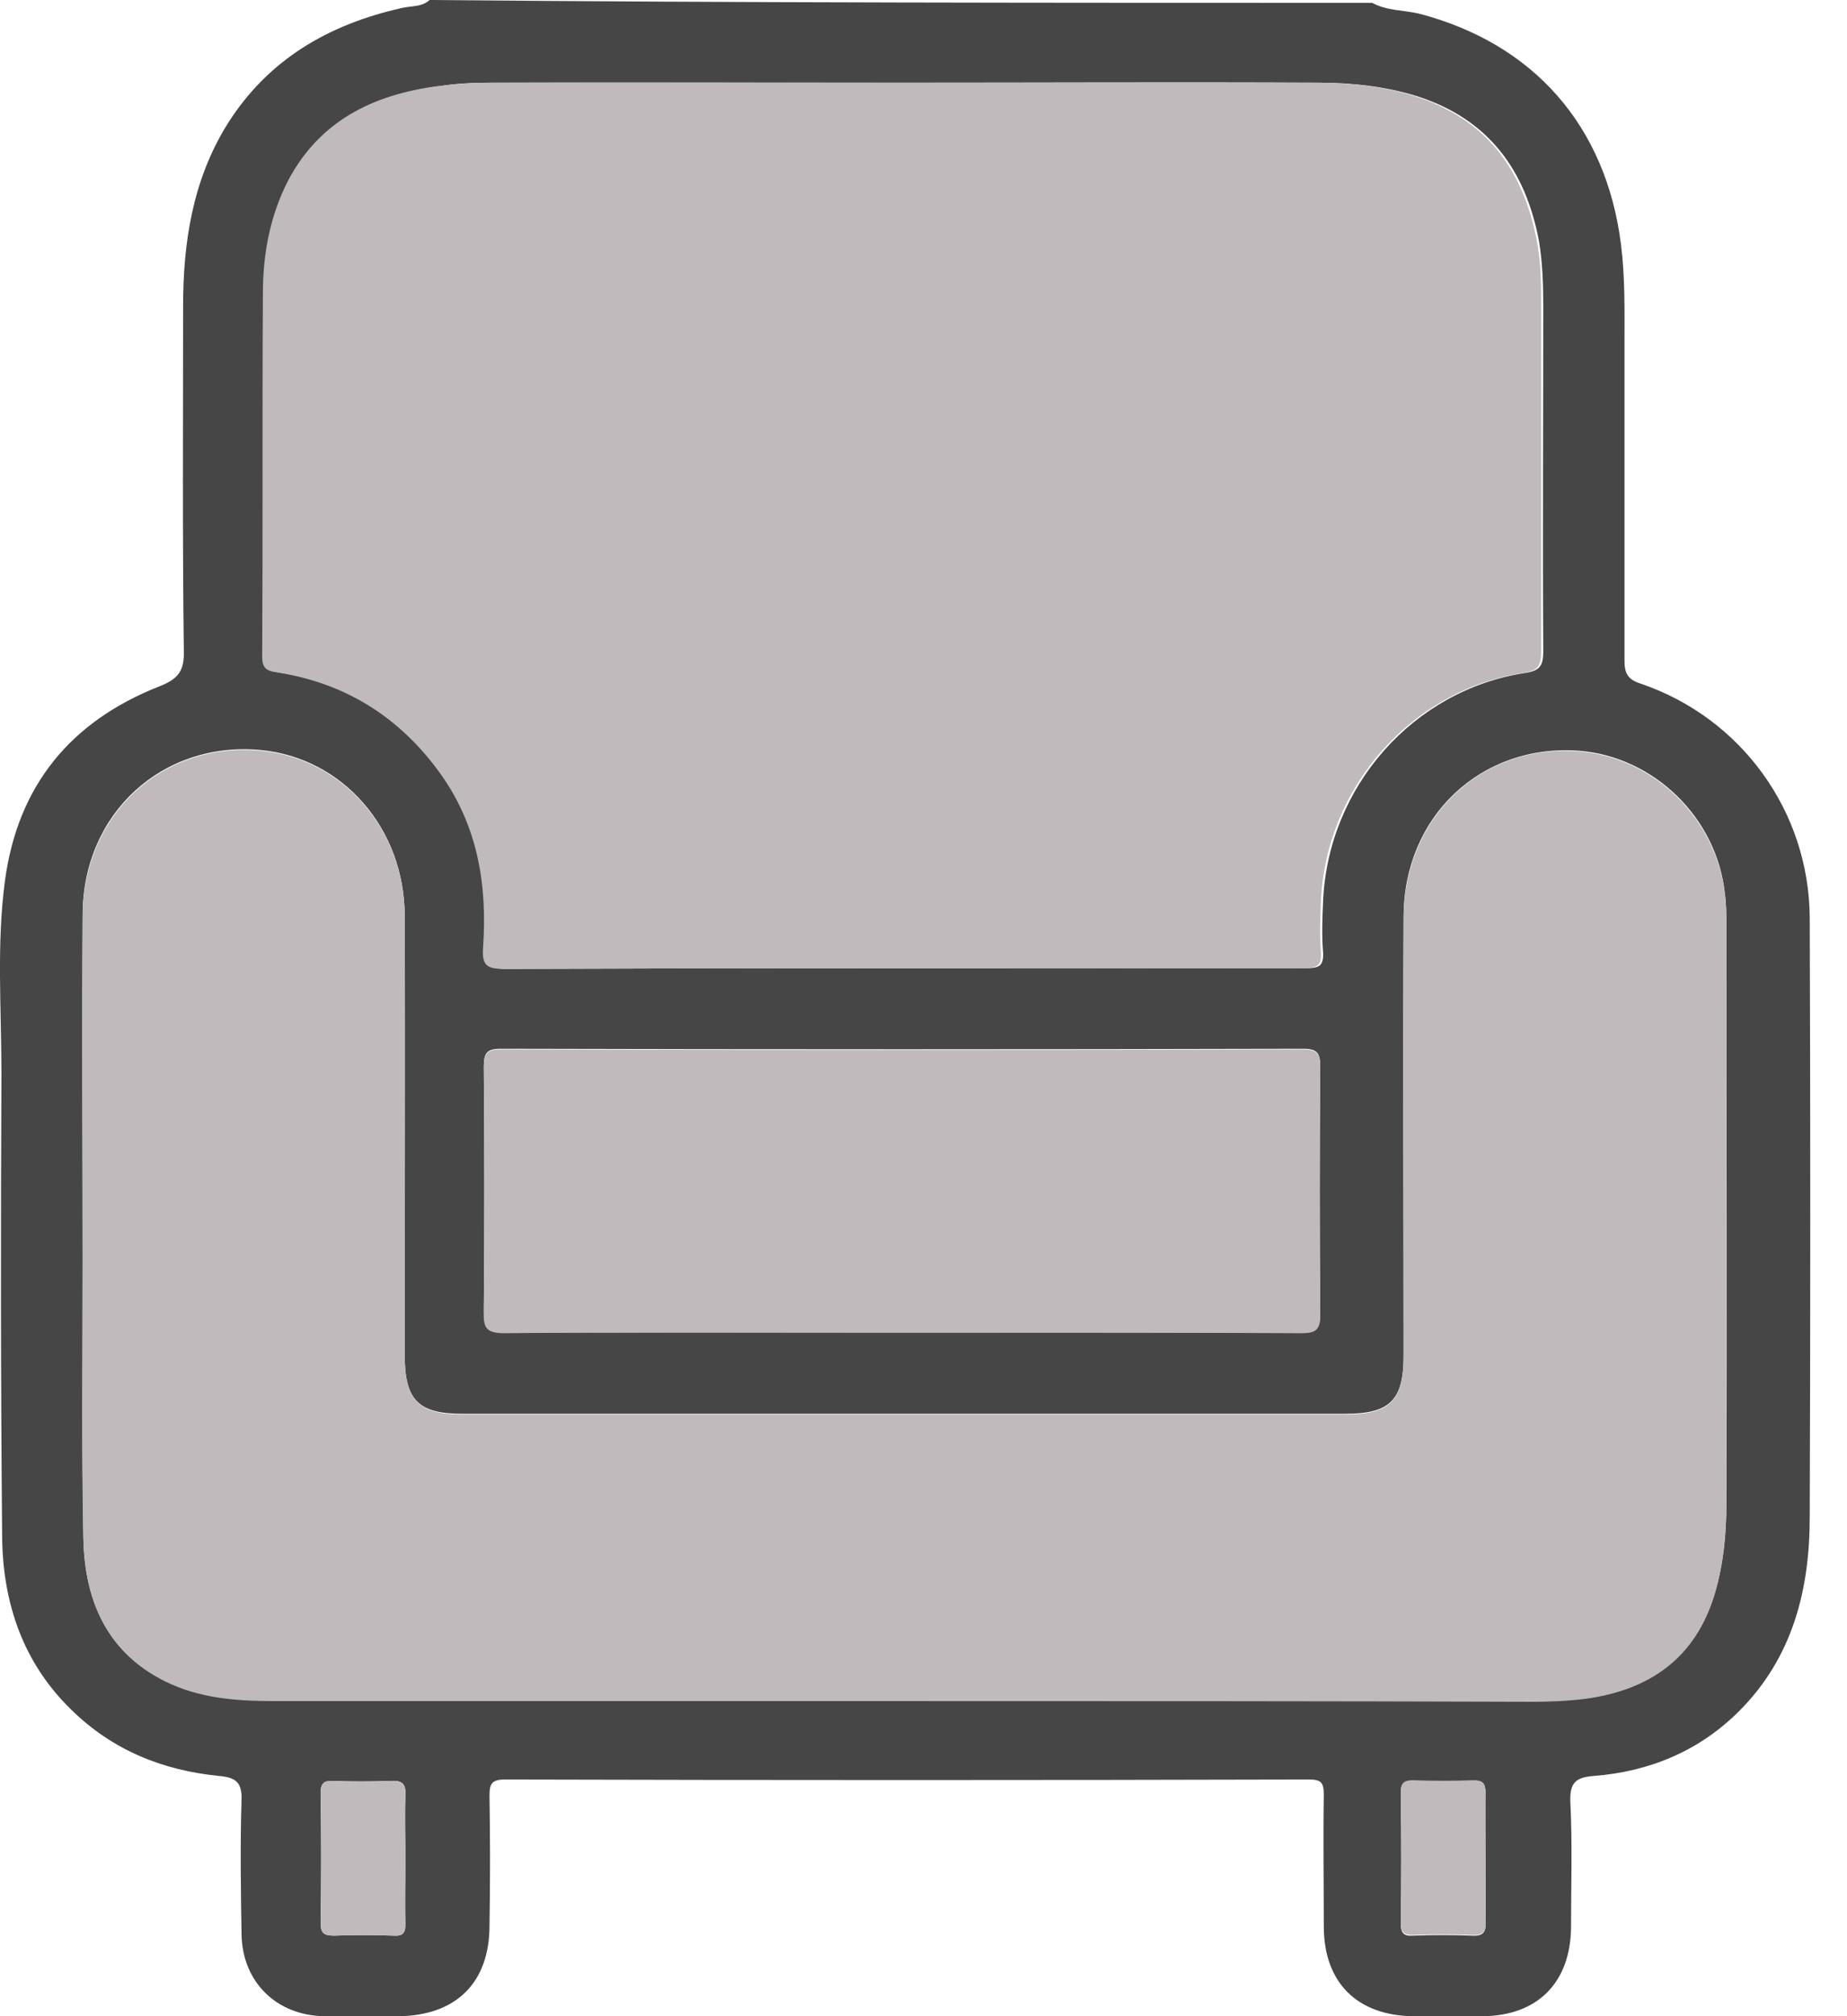 <svg width="44" height="48" viewBox="0 0 44 48" fill="none" xmlns="http://www.w3.org/2000/svg">
<g clip-path="url(#clip0_11_51)">
<path d="M32.69 0.068C33.03 0.255 33.42 0.238 33.794 0.322C36.543 1.035 38.257 3.004 38.614 5.805C38.716 6.603 38.699 7.4 38.699 8.181C38.699 10.693 38.699 13.205 38.699 15.717C38.699 16.023 38.767 16.175 39.089 16.277C41.482 17.092 43.095 19.315 43.112 21.844C43.129 26.597 43.129 31.366 43.112 36.119C43.112 37.85 42.704 39.462 41.431 40.736C40.481 41.686 39.293 42.178 37.969 42.28C37.562 42.314 37.392 42.416 37.409 42.891C37.46 43.892 37.426 44.894 37.426 45.895C37.409 47.202 36.628 47.983 35.338 48C34.778 48 34.218 48 33.658 48C32.334 47.983 31.536 47.202 31.536 45.861C31.536 44.809 31.519 43.774 31.536 42.721C31.536 42.433 31.468 42.365 31.18 42.365C24.798 42.382 18.416 42.382 12.034 42.365C11.711 42.365 11.661 42.467 11.661 42.755C11.678 43.791 11.678 44.809 11.661 45.844C11.661 47.202 10.863 47.983 9.505 48C8.911 48 8.317 48.017 7.723 48C6.586 47.983 5.771 47.185 5.754 46.048C5.737 44.979 5.72 43.926 5.754 42.857C5.771 42.416 5.601 42.314 5.211 42.28C3.87 42.144 2.682 41.669 1.697 40.702C0.543 39.581 0.068 38.156 0.051 36.594C0.017 32.911 0.017 29.228 0.034 25.545C0.034 24.017 -0.085 22.472 0.119 20.962C0.424 18.704 1.68 17.177 3.785 16.345C4.226 16.175 4.396 15.989 4.379 15.496C4.345 12.764 4.362 10.031 4.362 7.298C4.362 5.788 4.583 4.311 5.397 2.987C6.365 1.426 7.825 0.577 9.59 0.187C9.81 0.136 10.048 0.17 10.235 0C17.703 0.068 25.205 0.068 32.69 0.068ZM21.539 1.969C18.263 1.969 14.987 1.969 11.711 1.969C11.287 1.969 10.863 1.986 10.456 2.054C8.928 2.257 7.655 2.885 6.908 4.311C6.467 5.143 6.314 6.042 6.314 6.976C6.297 9.861 6.314 12.747 6.297 15.632C6.297 15.887 6.365 15.972 6.637 16.006C8.283 16.26 9.573 17.075 10.54 18.416C11.44 19.655 11.644 21.064 11.559 22.557C11.525 22.982 11.678 23.067 12.068 23.067C16.651 23.049 21.25 23.049 25.833 23.049C27.598 23.049 29.363 23.049 31.129 23.049C31.417 23.049 31.536 22.999 31.519 22.676C31.485 22.269 31.502 21.861 31.519 21.454C31.638 18.721 33.675 16.43 36.322 16.023C36.679 15.972 36.764 15.853 36.764 15.513C36.747 12.764 36.764 10.014 36.764 7.281C36.764 6.772 36.747 6.246 36.662 5.737C36.34 4.04 35.457 2.835 33.76 2.291C32.996 2.054 32.198 1.969 31.417 1.969C28.09 1.952 24.815 1.969 21.539 1.969ZM21.505 40.498C26.495 40.498 31.502 40.498 36.492 40.498C36.917 40.498 37.341 40.481 37.748 40.43C39.293 40.226 40.379 39.462 40.854 37.918C41.058 37.222 41.126 36.509 41.126 35.796C41.143 31.214 41.126 26.614 41.126 22.031C41.126 21.776 41.126 21.539 41.092 21.284C40.905 19.468 39.395 18.009 37.612 17.873C35.287 17.703 33.437 19.434 33.437 21.827C33.42 25.307 33.437 28.786 33.437 32.266C33.437 33.335 33.115 33.658 32.045 33.658C25.035 33.658 18.026 33.658 11.016 33.658C9.963 33.658 9.641 33.335 9.641 32.249C9.641 28.769 9.641 25.29 9.641 21.811C9.641 19.723 8.164 18.042 6.212 17.856C3.87 17.635 1.969 19.366 1.969 21.776C1.952 24.526 1.969 27.276 1.969 30.026C1.969 32.232 1.952 34.422 1.986 36.628C2.02 38.088 2.529 39.31 3.921 40.006C4.736 40.413 5.618 40.481 6.518 40.481C11.508 40.498 16.498 40.498 21.505 40.498ZM21.437 31.723C24.628 31.723 27.802 31.723 30.993 31.723C31.315 31.723 31.451 31.672 31.451 31.298C31.434 29.33 31.434 27.361 31.451 25.392C31.451 25.069 31.383 24.968 31.044 24.968C24.679 24.984 18.314 24.984 11.932 24.968C11.593 24.968 11.525 25.069 11.525 25.392C11.542 27.327 11.542 29.262 11.525 31.197C11.525 31.587 11.593 31.723 12.017 31.723C15.174 31.723 18.297 31.723 21.437 31.723ZM35.389 44.283C35.389 43.757 35.372 43.214 35.389 42.687C35.389 42.467 35.321 42.382 35.1 42.399C34.625 42.416 34.133 42.416 33.658 42.399C33.42 42.399 33.369 42.484 33.369 42.704C33.386 43.74 33.386 44.758 33.369 45.794C33.369 46.014 33.437 46.099 33.658 46.082C34.133 46.065 34.591 46.065 35.066 46.082C35.338 46.099 35.406 45.997 35.389 45.743C35.389 45.25 35.389 44.758 35.389 44.283ZM9.658 44.249C9.658 43.757 9.641 43.248 9.658 42.755C9.675 42.45 9.573 42.382 9.284 42.399C8.826 42.416 8.385 42.416 7.926 42.399C7.706 42.399 7.638 42.467 7.638 42.687C7.655 43.723 7.655 44.741 7.638 45.776C7.638 46.031 7.723 46.082 7.96 46.082C8.436 46.065 8.894 46.065 9.369 46.082C9.607 46.099 9.658 46.014 9.658 45.794C9.641 45.267 9.658 44.758 9.658 44.249Z" fill="#464646"/>
<path d="M21.539 1.969C24.815 1.969 28.09 1.969 31.366 1.969C32.164 1.969 32.945 2.054 33.709 2.291C35.406 2.835 36.288 4.04 36.611 5.737C36.713 6.246 36.713 6.755 36.713 7.282C36.713 10.031 36.713 12.781 36.713 15.514C36.713 15.87 36.628 15.972 36.272 16.023C33.624 16.43 31.587 18.738 31.468 21.454C31.451 21.861 31.434 22.269 31.468 22.676C31.485 22.999 31.366 23.049 31.078 23.049C29.313 23.033 27.547 23.049 25.782 23.049C21.199 23.049 16.6 23.049 12.017 23.067C11.61 23.067 11.474 22.999 11.508 22.557C11.61 21.081 11.389 19.672 10.489 18.416C9.522 17.075 8.232 16.26 6.586 16.006C6.331 15.972 6.246 15.887 6.246 15.632C6.263 12.747 6.246 9.861 6.263 6.976C6.263 6.042 6.433 5.143 6.857 4.311C7.604 2.885 8.877 2.257 10.405 2.054C10.829 2.003 11.236 1.969 11.661 1.969C14.987 1.952 18.263 1.969 21.539 1.969Z" fill="#C0BABC"/>
<path d="M21.505 40.498C16.515 40.498 11.508 40.498 6.518 40.498C5.618 40.498 4.735 40.43 3.921 40.023C2.529 39.327 2.02 38.088 1.986 36.645C1.935 34.438 1.969 32.249 1.969 30.043C1.969 27.293 1.952 24.543 1.969 21.794C1.986 19.383 3.87 17.652 6.212 17.873C8.164 18.059 9.641 19.74 9.641 21.828C9.658 25.307 9.641 28.787 9.641 32.266C9.641 33.335 9.963 33.675 11.015 33.675C18.025 33.675 25.035 33.675 32.045 33.675C33.114 33.675 33.437 33.352 33.437 32.283C33.437 28.803 33.42 25.324 33.437 21.845C33.454 19.451 35.287 17.703 37.612 17.89C39.395 18.026 40.888 19.485 41.092 21.301C41.126 21.556 41.126 21.794 41.126 22.048C41.126 26.631 41.126 31.231 41.126 35.813C41.126 36.526 41.058 37.239 40.854 37.935C40.396 39.48 39.293 40.243 37.748 40.447C37.324 40.498 36.9 40.515 36.492 40.515C31.485 40.498 26.495 40.498 21.505 40.498Z" fill="#C0BABC"/>
<path d="M21.437 31.723C18.297 31.723 15.157 31.706 12.017 31.74C11.576 31.74 11.508 31.604 11.525 31.214C11.542 29.279 11.542 27.344 11.525 25.409C11.525 25.086 11.593 24.985 11.932 24.985C18.297 25.002 24.662 25.002 31.044 24.985C31.383 24.985 31.451 25.086 31.451 25.409C31.434 27.378 31.434 29.347 31.451 31.316C31.451 31.689 31.315 31.74 30.993 31.74C27.819 31.723 24.628 31.723 21.437 31.723Z" fill="#C0BABC"/>
<path d="M35.389 44.283C35.389 44.758 35.372 45.25 35.389 45.726C35.406 45.98 35.338 46.082 35.066 46.065C34.591 46.048 34.133 46.048 33.658 46.065C33.437 46.065 33.369 45.997 33.369 45.777C33.386 44.741 33.386 43.723 33.369 42.688C33.369 42.467 33.42 42.382 33.658 42.382C34.133 42.399 34.625 42.399 35.1 42.382C35.321 42.382 35.389 42.45 35.389 42.67C35.389 43.214 35.389 43.757 35.389 44.283Z" fill="#C0BABC"/>
<path d="M9.658 44.249C9.658 44.758 9.641 45.284 9.658 45.794C9.658 46.014 9.607 46.099 9.369 46.082C8.894 46.065 8.436 46.065 7.96 46.082C7.723 46.082 7.638 46.031 7.638 45.776C7.655 44.741 7.655 43.723 7.638 42.687C7.638 42.467 7.706 42.382 7.926 42.399C8.385 42.416 8.826 42.416 9.284 42.399C9.556 42.382 9.675 42.45 9.658 42.755C9.624 43.248 9.658 43.74 9.658 44.249Z" fill="#C0BABC"/>
</g>
<defs>
<clipPath id="clip0_11_51">
<rect width="43.129" height="48" fill="white"/>
</clipPath>
</defs>
</svg>
